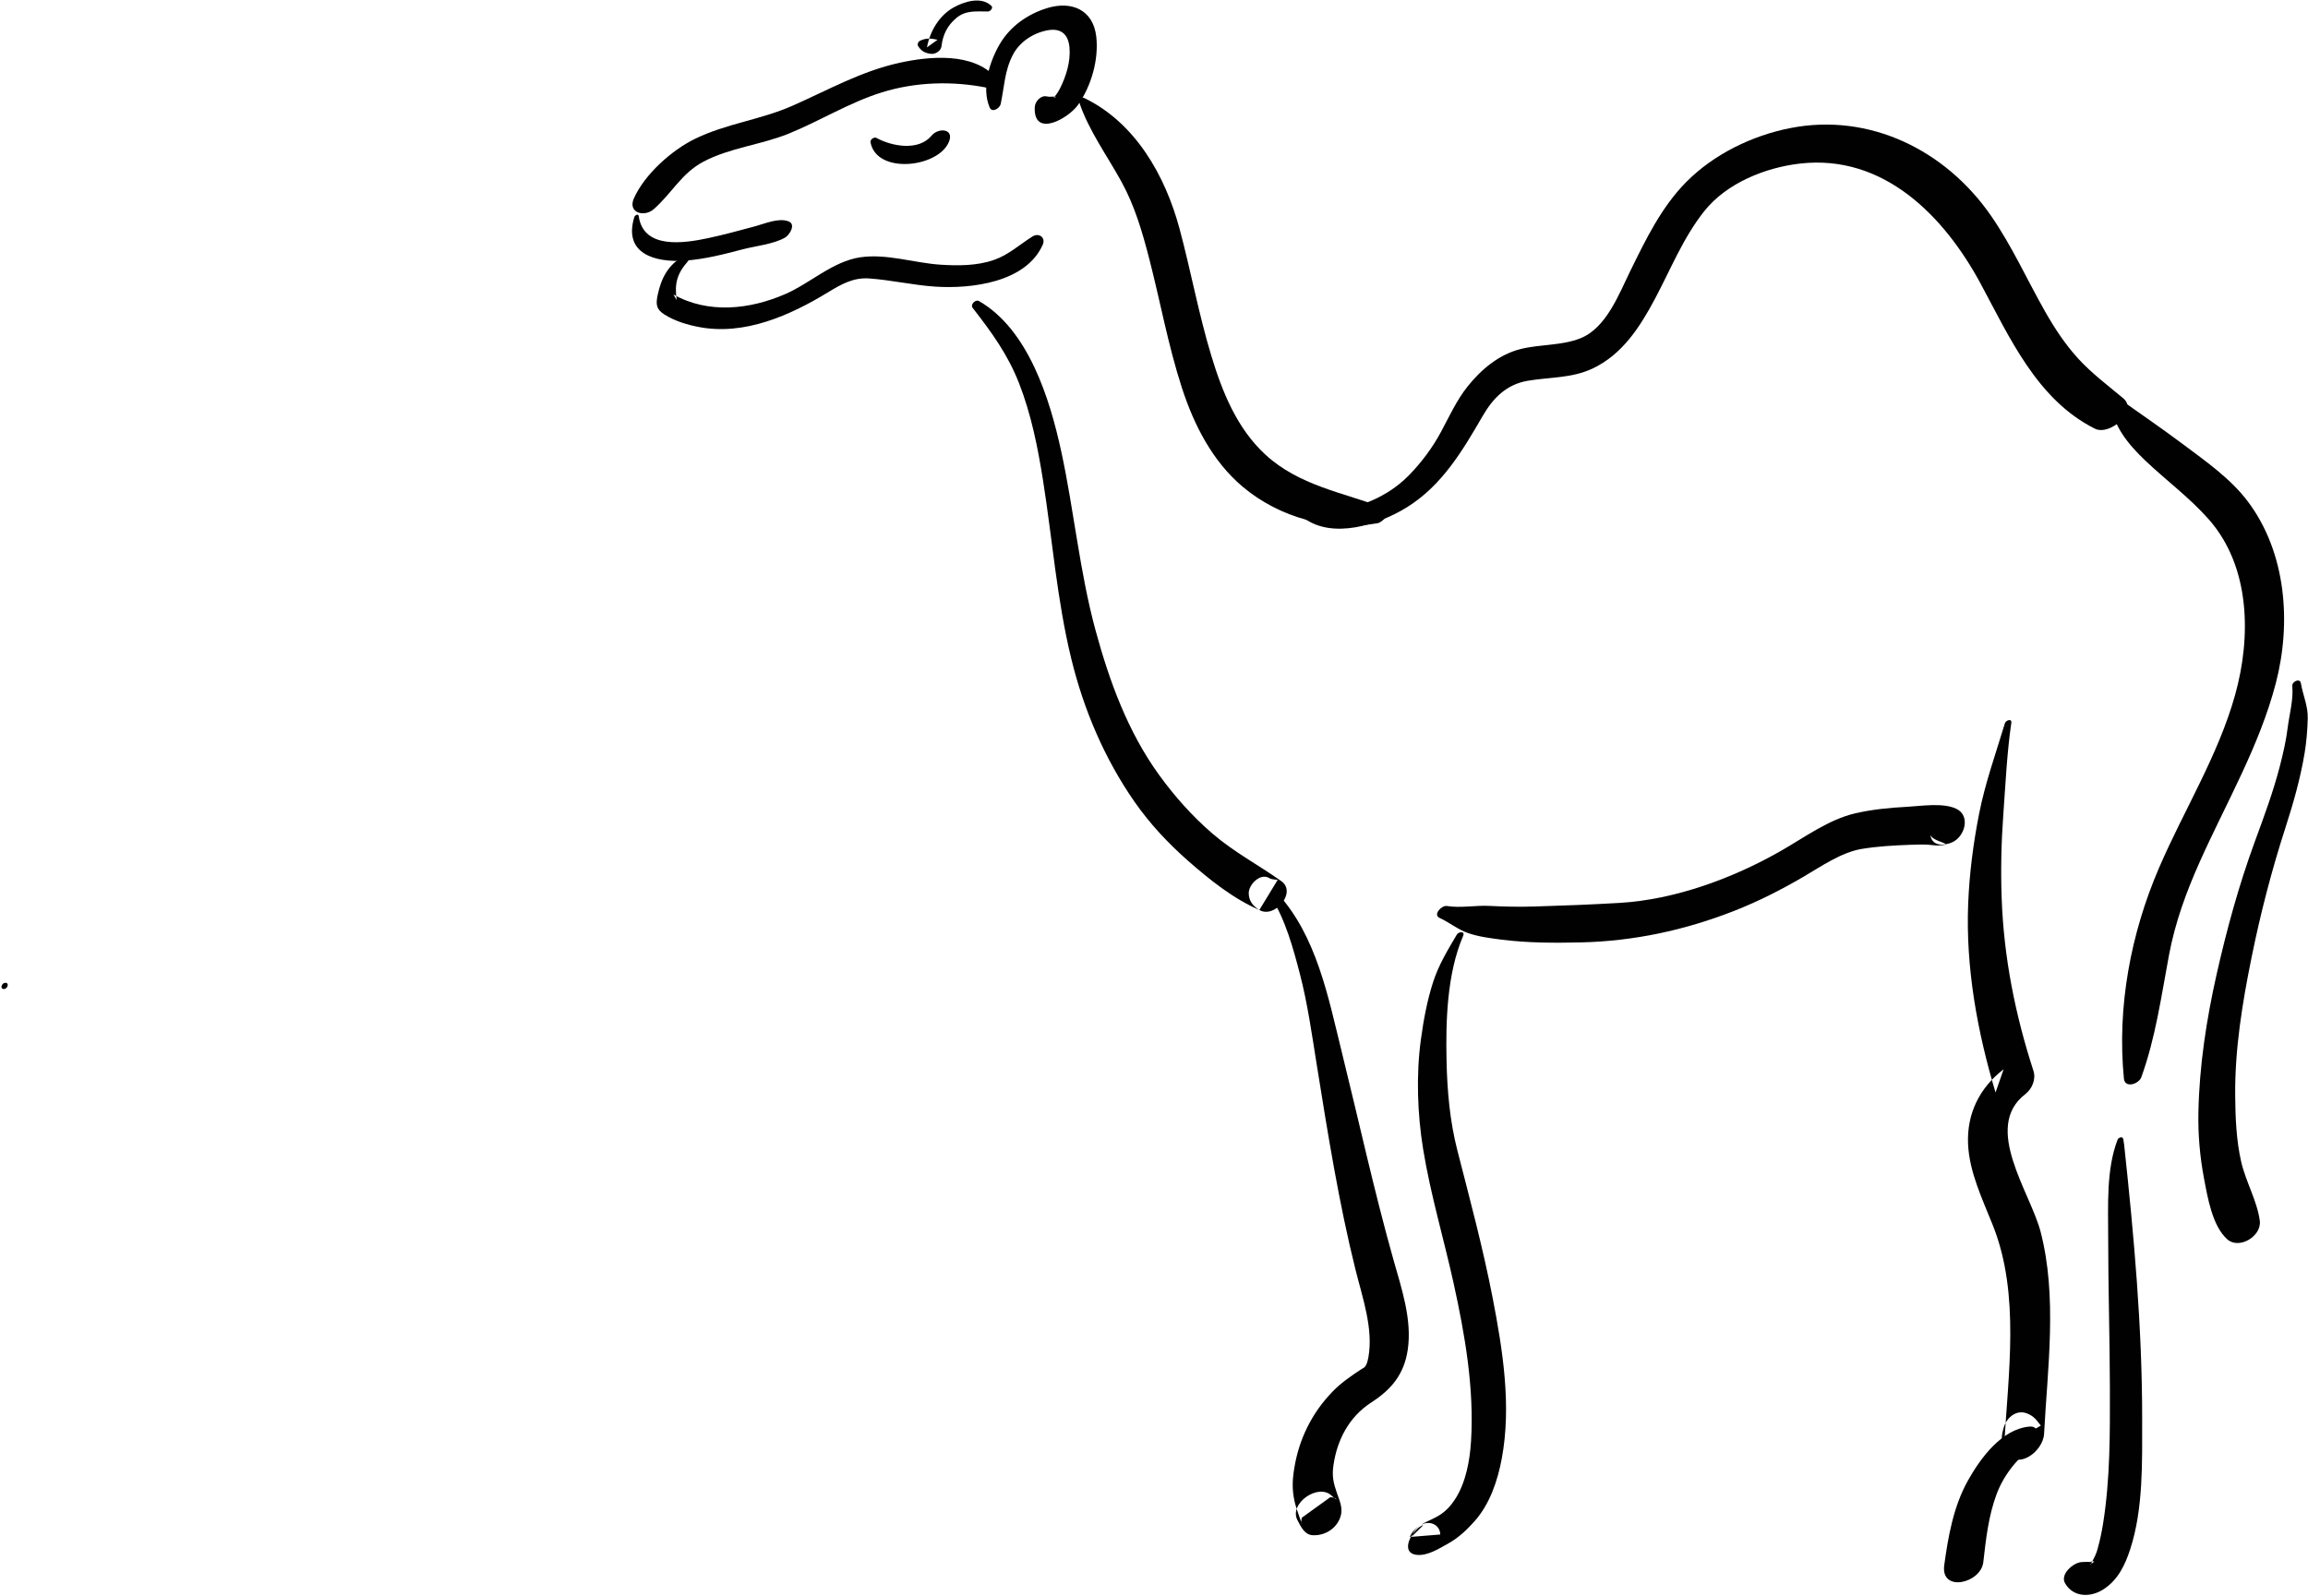 <?xml version="1.0" encoding="UTF-8"?>
<svg width="720px" height="498px" viewBox="0 0 720 498" version="1.1" xmlns="http://www.w3.org/2000/svg" xmlns:xlink="http://www.w3.org/1999/xlink">
    <!-- Generator: Sketch 41 (35326) - http://www.bohemiancoding.com/sketch -->
    <title>camel</title>
    <desc>Created with Sketch.</desc>
    <defs></defs>
    <g id="Page-1" stroke="none" stroke-width="1" fill="none" fill-rule="evenodd">
        <g id="Layer_1" transform="translate(-6485, -72)" fill="#010101">
            <g id="Layer_1_3_">
                <g id="camel" transform="translate(6485, 72)">
                    <path d="M303.434,96.067 C309.312,103.615 314.412,110.623 317.928,119.638 C321.694,129.289 323.741,139.557 325.361,149.754 C328.319,168.392 329.712,187.115 334.191,205.508 C338.067,221.418 344.557,236.693 353.924,250.153 C358.676,256.981 364.384,263.085 370.622,268.57 C377.149,274.31 384.828,280.482 392.867,283.906 C394.773,280.774 396.681,277.641 398.587,274.509 C397.83,274.391 396.695,274.428 396.05,274.014 C393.212,272.189 389.53,275.973 389.551,278.687 C389.569,281.06 390.897,282.717 392.867,283.907 C397.545,286.731 404.706,278.44 399.695,274.895 C392.564,269.849 384.99,265.881 378.3,260.137 C372.009,254.736 366.464,248.503 361.601,241.799 C351.865,228.377 346.082,212.559 341.769,196.681 C336.777,178.306 335.075,159.32 331.042,140.749 C327.521,124.528 320.847,102.848 305.42,93.936 C304.317,93.297 302.611,95.012 303.434,96.067 L303.434,96.067 Z" id="Shape"></path>
                    <path d="M396.577,280.021 C400.983,286.907 403.436,295.896 405.482,303.748 C407.911,313.067 409.244,322.692 410.77,332.188 C414.211,353.599 417.647,375.244 422.899,396.299 C425.049,404.916 428.47,414.518 426.881,423.471 C426.746,424.23 426.481,425.416 426.075,426.034 C425.505,426.9 425.603,426.591 424.695,427.186 C421.545,429.255 418.496,431.33 415.847,434.033 C409.262,440.757 405.202,449.006 403.732,458.253 C403.166,461.805 403.052,464.701 403.803,468.211 C404.136,469.768 404.681,471.286 405.195,472.789 C405.376,473.307 405.556,473.824 405.736,474.342 C406.334,476.057 405.591,475.817 406.099,473.54 C409.074,471.395 412.048,469.25 415.022,467.105 C417.309,467.257 417.636,468.829 415.433,466.675 C411.294,462.63 401.998,469.092 404.757,474.296 C405.757,476.185 406.908,478.816 409.424,478.981 C413.464,479.248 417.434,476.65 418.347,472.547 C418.85,470.286 417.849,468.085 417.117,465.993 C415.953,462.663 415.497,460.586 415.966,457.261 C417.097,449.241 420.855,442.05 427.777,437.574 C434.088,433.493 438.006,428.78 439.153,421.162 C440.573,411.731 437.187,401.878 434.661,392.903 C428.691,371.694 423.981,350.075 418.69,328.684 C414.405,311.36 410.787,291.905 398.303,278.504 C397.5,277.645 395.976,279.083 396.577,280.021 L396.577,280.021 Z" id="Shape"></path>
                    <path d="M449.091,286.387 C452.109,287.777 454.747,289.982 457.882,291.084 C461.219,292.258 464.9,292.717 468.397,293.164 C476.616,294.216 484.875,294.217 493.145,294.029 C509.635,293.658 525.574,290.236 540.94,284.213 C548.376,281.299 555.532,277.676 562.426,273.656 C568.11,270.343 574.419,265.908 580.817,264.857 C585.677,264.058 590.646,263.776 595.563,263.591 C597.501,263.519 599.475,263.443 601.415,263.538 C602.531,263.594 603.669,263.851 604.788,263.786 C610.864,263.432 602.388,262.708 602.194,260.286 C602.499,264.1 606.393,263.975 609.039,262.784 C612.987,261.007 614.828,254.437 610.22,252.307 C606.014,250.363 599.349,251.493 594.868,251.727 C589.455,252.01 584.025,252.542 578.736,253.763 C570.555,255.652 562.958,261.239 555.78,265.355 C540.771,273.962 522.616,280.69 505.21,281.708 C496.382,282.224 487.588,282.566 478.75,282.827 C474.089,282.966 469.399,282.893 464.742,282.644 C460.281,282.407 455.776,283.371 451.351,282.671 C449.702,282.412 446.929,285.391 449.091,286.387 L449.091,286.387 Z" id="Shape"></path>
                    <path d="M625.432,225.688 C622.58,235.192 619.289,244.251 617.369,254.051 C615.565,263.254 614.362,272.589 613.988,281.963 C613.193,301.871 616.827,321.848 622.524,340.859 C623.365,338.446 624.206,336.033 625.046,333.62 C617.549,339.356 613.555,347.444 613.95,356.888 C614.322,365.755 618.526,374.321 621.736,382.423 C630.274,403.972 626.412,428.8 625.213,451.364 C629.028,449.172 632.844,446.979 636.66,444.787 C635.269,443.036 634.516,441.827 632.332,440.983 C629.107,439.737 626.139,442.141 625.164,445.148 C624.307,447.798 624.063,450.266 625.5,452.752 C629.171,459.108 637.376,452.88 637.666,447.371 C638.754,426.758 641.85,404.537 636.569,384.267 C633.367,371.975 618.349,351.676 631.833,341.353 C633.94,339.74 635.187,336.679 634.355,334.114 C628.658,316.546 625.101,298.741 624.438,280.259 C624.125,271.553 624.315,262.838 624.949,254.151 C625.637,244.69 626.085,234.879 627.448,225.524 C627.665,224.044 625.727,224.699 625.432,225.688 L625.432,225.688 Z" id="Shape"></path>
                    <path d="M633.112,445.093 C624.413,445.887 617.831,454.949 613.921,461.916 C609.42,469.937 607.742,479.365 606.521,488.357 C605.355,496.939 617.957,494.031 618.709,487.37 C619.513,480.262 620.342,472.861 622.874,466.126 C624.068,462.95 625.748,460.125 627.847,457.474 C630.035,454.711 632.96,452.495 634.888,449.549 C636.047,447.776 635.938,444.835 633.112,445.093 L633.112,445.093 Z" id="Shape"></path>
                    <path d="M660.593,355.594 C657.03,364.852 657.668,376.254 657.666,385.991 C657.663,401.664 658.16,417.328 658.197,433 C658.23,447.112 658.309,461.441 656.064,475.412 C655.649,477.996 655.113,480.564 654.406,483.084 C654.066,484.301 654.174,483.984 653.617,485.348 C653.436,485.789 652.11,488.201 652.924,486.908 C652.711,487.247 652.466,487.563 652.22,487.879 C651.387,488.943 653.25,486.9 652.297,487.765 C651.795,488.221 654.055,487.068 652.68,487.46 C654.693,486.886 651.11,487.24 652.635,487.343 C651.493,487.266 650.475,487.304 649.348,487.369 C646.846,487.516 642.543,491.134 644.231,494.01 C646.836,498.449 652.248,498.474 656.32,495.788 C660.77,492.852 662.947,488.244 664.546,483.332 C668.668,470.67 668.25,456.065 668.267,442.915 C668.302,414.231 665.71,385.644 662.647,357.186 C662.584,356.604 662.471,356.03 662.386,355.451 C662.236,354.428 660.87,354.876 660.593,355.594 L660.593,355.594 Z" id="Shape"></path>
                    <path d="M454.443,291.635 C451.6,296.451 448.797,301.045 447.063,306.431 C445.182,312.279 444.087,318.258 443.259,324.338 C441.75,335.427 442.163,347.443 443.95,358.479 C446.239,372.609 450.394,386.431 453.472,400.401 C457.009,416.46 459.919,433.141 458.902,449.642 C458.529,455.691 457.306,462.481 453.984,467.668 C452.697,469.676 451.154,471.376 449.2,472.643 C445.958,474.747 441.404,475.526 439.804,479.533 C442.968,479.276 446.132,479.02 449.296,478.764 C449.295,477.305 448.457,476.042 447.143,475.484 C444.346,474.296 441.074,476.547 440.446,479.375 C441.645,478.188 442.843,477.001 444.042,475.814 C440.726,476.762 436.254,484.563 442.047,485.126 C445.357,485.448 448.959,483.147 451.778,481.576 C455.005,479.776 457.693,477.253 460.112,474.498 C464.778,469.185 467.194,461.973 468.477,455.142 C471.586,438.603 468.773,421.056 465.607,404.753 C462.607,389.303 458.52,374.101 454.62,358.862 C452.301,349.801 451.474,340.439 451.266,331.105 C450.987,318.546 451.399,303.75 456.437,292.006 C457.105,290.449 455.051,290.603 454.443,291.635 L454.443,291.635 Z" id="Shape"></path>
                    <path d="M658.385,124.943 C658.844,132.576 663.883,138.593 669.216,143.673 C675.777,149.923 683.059,155.238 689.072,162.072 C702.076,176.852 702.289,198.762 697.276,216.761 C692.005,235.687 681.287,252.776 673.55,270.722 C664.681,291.291 660.387,314.194 662.571,336.524 C662.878,339.665 667.24,338.212 668.008,336.083 C672.477,323.694 674.223,310.829 676.651,297.915 C678.562,287.749 682.055,278.219 686.269,268.802 C694.528,250.345 704.854,232.807 709.977,213.09 C714.863,194.282 713.206,172.406 701.25,156.488 C695.827,149.268 688.062,143.901 680.915,138.535 C674.122,133.433 666.99,128.629 660.139,123.681 C659.417,123.161 658.343,124.232 658.385,124.943 L658.385,124.943 Z" id="Shape"></path>
                    <path d="M406.692,161.592 C415.717,168.342 430.083,163.703 438.745,158.367 C449.801,151.554 456.205,140.701 462.53,129.793 C465.803,124.147 469.983,119.92 476.623,118.794 C483.442,117.638 490.231,118.037 496.666,115.051 C505.992,110.724 511.525,102.15 516.207,93.367 C521.164,84.068 525.063,74.172 531.677,65.86 C538.637,57.112 550.733,52.263 561.56,51.03 C587.624,48.06 606.488,67.383 617.867,88.49 C626.91,105.265 635.508,124.771 653.541,133.755 C658.165,136.059 667.135,128.269 662.374,124.277 C657.559,120.239 652.611,116.568 648.343,111.913 C644.297,107.5 640.971,102.449 638.02,97.258 C632.34,87.268 627.669,76.792 621.11,67.307 C607.001,46.903 583.284,35.08 558.467,39.965 C546.594,42.302 534.671,48.092 526.093,56.732 C518.297,64.584 513.412,74.715 508.589,84.53 C505.038,91.755 501.135,102.278 493.057,105.534 C487.287,107.859 480.434,107.386 474.4,108.89 C467.618,110.582 462.049,115.27 457.792,120.619 C454.442,124.825 452.131,129.888 449.609,134.603 C446.942,139.59 443.488,144.229 439.536,148.278 C435.573,152.34 430.649,155.314 425.321,157.206 C419.629,159.228 413.557,158.817 407.675,159.522 C406.768,159.63 405.737,160.878 406.692,161.592 L406.692,161.592 Z" id="Shape"></path>
                    <path d="M312.172,32.465 C313.311,27.113 313.366,22.143 315.948,17.148 C318.078,13.03 322.372,10.246 326.873,9.44 C331.014,8.7 333.26,10.739 333.631,14.758 C334.039,19.165 332.6,23.769 330.639,27.662 C330.237,28.46 329.982,28.835 329.471,29.545 C329.014,30.182 328.333,30.691 328.817,30.376 C328.926,30.305 330.1,30.311 329.144,30.188 C328.002,30.041 327.579,30.334 326.623,30.094 C324.674,29.604 322.87,31.696 322.795,33.453 C322.38,43.193 333.367,36.932 336.348,32.656 C340.448,26.775 342.786,18.628 341.995,11.472 C341.063,3.039 334.269,0.197 326.691,2.52 C320.536,4.408 315.087,8.236 311.833,13.844 C308.678,19.281 306.104,27.481 308.752,33.566 C309.51,35.307 311.897,33.758 312.172,32.465 L312.172,32.465 Z" id="Shape"></path>
                    <path d="M310.655,24.185 C303.553,16.288 290.088,17.522 280.677,19.577 C268.594,22.216 258.289,28.128 247.073,33.056 C237.231,37.382 226.419,38.598 216.732,43.353 C209.46,46.923 201.083,54.429 197.755,61.871 C195.738,66.382 200.952,67.878 203.942,65.262 C209.557,60.35 212.575,54.069 219.442,50.441 C227.672,46.092 237.413,45.19 246.009,41.706 C255.85,37.717 264.906,31.999 275.082,28.828 C285.728,25.511 297.31,25.208 308.184,27.425 C309.649,27.721 311.911,25.582 310.655,24.185 L310.655,24.185 Z" id="Shape"></path>
                    <path d="M271.561,44.373 C273.41,54.52 292.759,52.344 296.045,44.213 C297.725,40.058 292.712,39.779 290.605,42.32 C286.535,47.225 278.216,45.66 273.425,43.033 C272.68,42.624 271.406,43.521 271.561,44.373 L271.561,44.373 Z" id="Shape"></path>
                    <path d="M197.893,67.7 C194.37,79.096 204.169,81.994 213.821,81.304 C219.818,80.874 225.833,79.334 231.626,77.804 C235.712,76.725 241.231,76.224 244.914,74.123 C246.238,73.367 248.43,70.015 245.997,69.067 C242.913,67.866 238.607,69.781 235.575,70.596 C230.713,71.906 225.855,73.247 220.928,74.293 C213.544,75.86 200.718,77.932 199.25,67.424 C199.125,66.544 198.059,67.165 197.893,67.7 L197.893,67.7 Z" id="Shape"></path>
                    <path d="M213.206,79.979 C208.435,82.597 206.296,86.769 205.185,91.936 C204.538,94.949 204.704,96.509 207.293,98.139 C210.509,100.162 214.286,101.311 217.986,102.023 C232.257,104.768 246.491,98.402 258.355,91.169 C262.456,88.669 266.231,86.529 271.149,86.879 C278.051,87.369 284.833,88.968 291.753,89.427 C302.923,90.168 320.073,88.174 325.3,76.332 C326.285,74.103 324.097,72.539 322.112,73.771 C317.959,76.35 314.726,79.5 309.989,81.13 C304.765,82.929 298.917,82.938 293.468,82.59 C285.246,82.065 276.567,79.044 268.321,80.284 C259.776,81.57 252.775,88.351 245.03,91.727 C233.887,96.583 220.984,97.998 210.069,91.877 C210.418,92.449 210.765,93.023 211.113,93.595 C210.354,88.534 211.176,85.433 214.58,81.541 C215.514,80.473 214.346,79.354 213.206,79.979 L213.206,79.979 Z" id="Shape"></path>
                    <path d="M336.688,31.932 C339.553,40.602 345.467,48.705 349.871,56.741 C354.017,64.305 356.388,72.477 358.528,80.78 C361.985,94.191 364.435,107.872 368.723,121.06 C372.485,132.637 378.286,143.99 387.741,151.928 C399.171,161.523 415.04,165.874 429.755,163.247 C431.234,162.983 434.741,159.615 431.971,158.565 C418.98,153.641 405.308,151.573 394.718,141.812 C385.869,133.656 381.286,122.245 377.872,110.969 C373.923,97.931 371.495,84.477 367.956,71.327 C363.514,54.819 354.216,38.318 338.234,30.574 C337.467,30.204 336.421,31.125 336.688,31.932 L336.688,31.932 Z" id="Shape"></path>
                    <path d="M715.095,214.037 C715.502,218.249 714.178,222.885 713.662,227.057 C713.171,231.043 712.26,234.985 711.266,238.87 C709.182,247.016 706.211,254.932 703.325,262.818 C698.394,276.295 694.621,290.089 691.471,304.089 C688.302,318.175 686.108,332.523 685.812,346.976 C685.671,353.873 686.254,360.773 687.537,367.549 C688.655,373.454 690.12,382.484 694.814,386.665 C698.512,389.96 705.625,385.68 704.96,380.835 C704.105,374.601 700.56,368.648 699.145,362.414 C697.623,355.701 697.341,348.637 697.284,341.78 C697.162,327.348 699.515,312.935 702.373,298.833 C705.167,285.045 708.617,271.692 712.941,258.309 C715.422,250.63 717.617,242.9 718.949,234.933 C719.545,231.369 719.816,227.767 719.918,224.158 C720.027,220.25 718.419,216.928 717.786,213.174 C717.494,211.449 714.96,212.646 715.095,214.037 L715.095,214.037 Z" id="Shape"></path>
                    <path d="M1.232,308.574 C2.317,308.574 3.053,306.636 1.648,306.636 C0.563,306.637 -0.173,308.574 1.232,308.574 L1.232,308.574 Z" id="Shape"></path>
                    <path d="M309.294,1.855 C306.159,-1.201 300.874,0.456 297.535,2.298 C292.96,4.825 290.097,9.787 289.172,14.788 C290.274,13.994 291.375,13.2 292.476,12.405 C290.406,11.951 289.041,11.805 287.084,12.675 C286.43,12.966 286.052,13.856 286.462,14.462 C287.496,15.995 288.582,16.571 290.403,16.804 C291.776,16.979 293.535,15.891 293.707,14.421 C294.13,10.814 295.541,7.97 298.331,5.616 C301.311,3.101 304.676,3.603 308.229,3.584 C308.895,3.581 309.937,2.482 309.294,1.855 L309.294,1.855 Z" id="Shape"></path>
                </g>
            </g>
        </g>
    </g>
</svg>